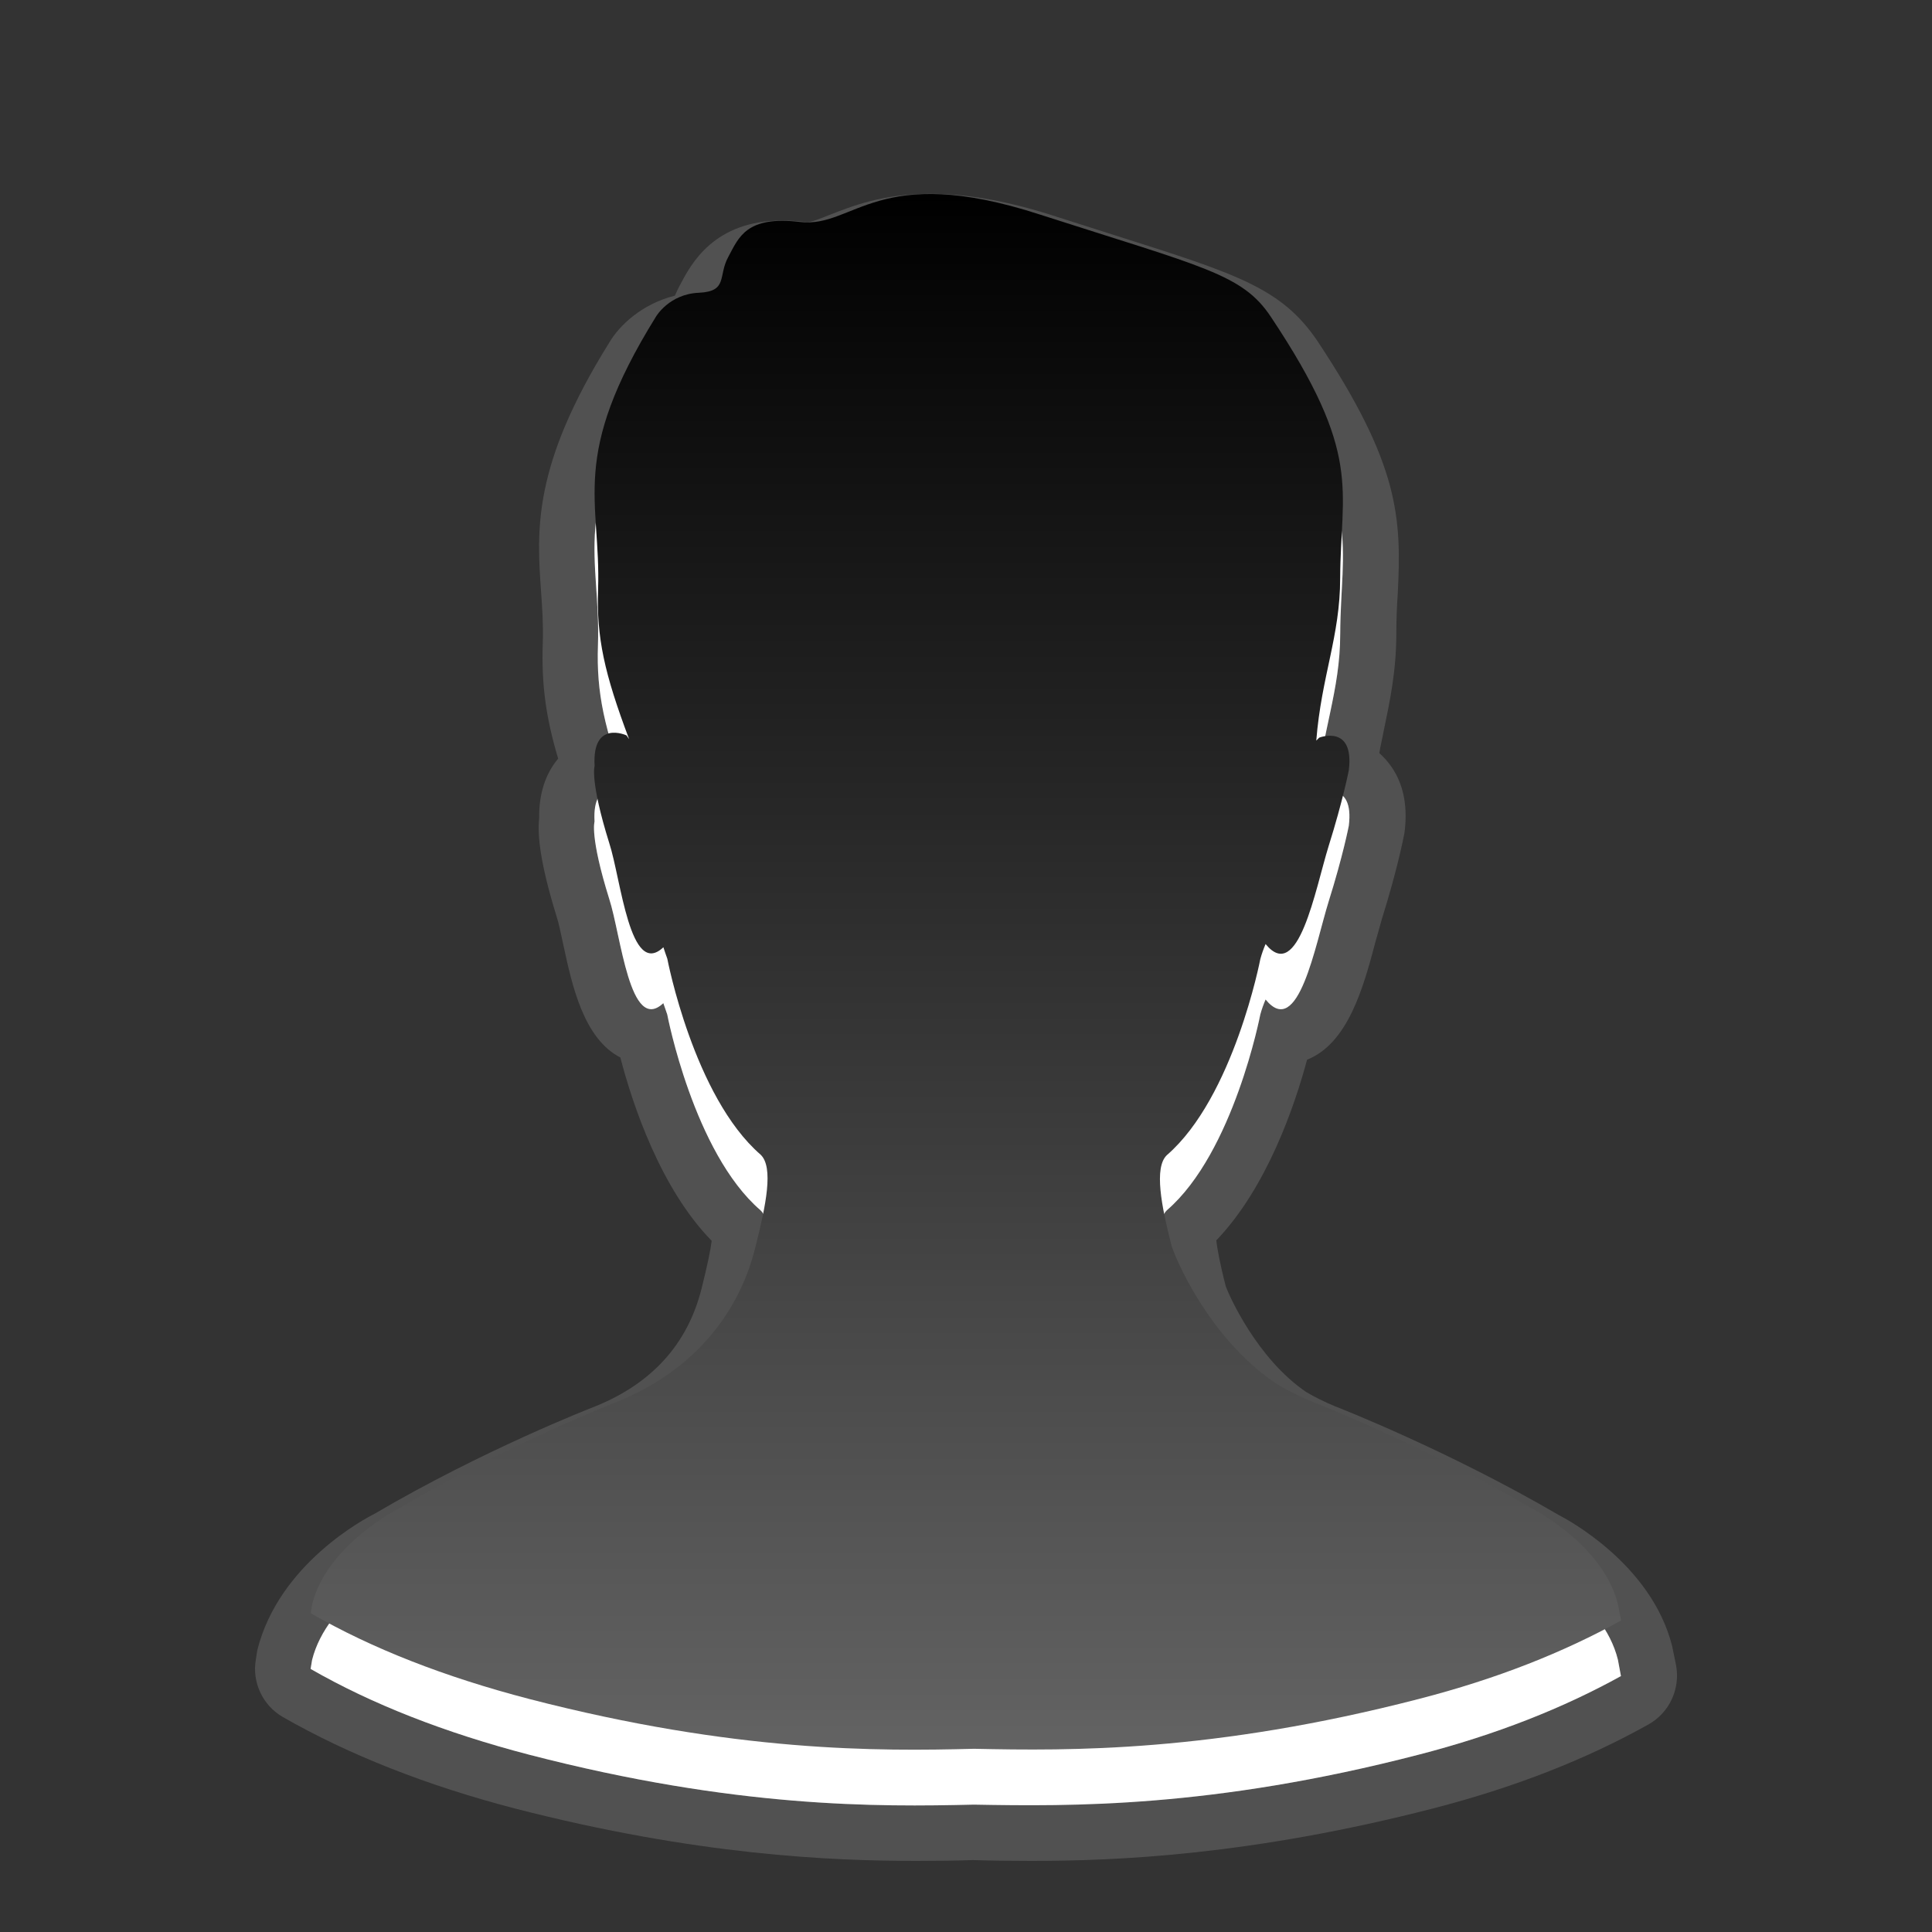 <?xml version="1.0" encoding="utf-8"?>
<!-- Generator: Adobe Illustrator 15.0.0, SVG Export Plug-In . SVG Version: 6.00 Build 0)  -->
<!DOCTYPE svg PUBLIC "-//W3C//DTD SVG 1.1//EN" "http://www.w3.org/Graphics/SVG/1.1/DTD/svg11.dtd">
<svg version="1.1" id="图层_1" xmlns="http://www.w3.org/2000/svg" xmlns:xlink="http://www.w3.org/1999/xlink" x="0px" y="0px"
	 width="30px" height="30px" viewBox="0 0 30 30" enable-background="new 0 0 30 30" xml:space="preserve">
<rect x="0" y="0" width="30" height="30" fill="#333333" stroke="none"/>
<g>
	<g id="DO_NOT_EDIT_-_BOUNDING_BOX">
		<rect id="BOUNDING_BOX" fill="none" width="30" height="30"/>
	</g>
	<rect fill="none" width="30" height="30"/>
	<g>
		<path opacity="0.15" fill="#FFFFFF" enable-background="new    " d="M16.014,28.896c-0.328,0-0.632-0.004-0.909-0.013
			c-0.241,0.009-0.543,0.013-0.871,0.013c-1.325,0-3.412-0.086-6.235-0.813c-1.369-0.356-2.582-0.834-3.605-1.42
			c-0.315-0.181-0.483-0.539-0.421-0.896l0.023-0.145c0.337-1.344,1.679-2.045,1.832-2.123c1.666-0.979,3.348-1.636,3.417-1.662
			c0.876-0.354,1.434-0.967,1.649-1.829c0.089-0.354,0.14-0.599,0.157-0.741c-0.794-0.811-1.229-2.117-1.418-2.846
			c-0.571-0.295-0.75-1.119-0.886-1.752c-0.037-0.173-0.07-0.333-0.106-0.444c-0.254-0.823-0.297-1.256-0.269-1.517
			c-0.005-0.379,0.096-0.691,0.295-0.928c-0.198-0.665-0.259-1.17-0.239-1.789C8.438,9.698,8.42,9.44,8.402,9.191
			C8.334,8.228,8.268,7.233,9.46,5.321c0.157-0.27,0.513-0.604,1.02-0.73c0.021-0.05,0.047-0.104,0.076-0.159
			c0.174-0.332,0.527-1.008,1.595-1.008c0.113,0,0.239,0.009,0.381,0.025h0.001c0.07,0,0.2-0.053,0.339-0.108
			c0.353-0.139,0.834-0.332,1.579-0.332c0.58,0,1.224,0.117,1.968,0.36l0.938,0.299c1.854,0.588,2.549,0.808,3.103,1.632
			c1.272,1.917,1.304,2.741,1.244,3.922c-0.013,0.188-0.022,0.389-0.022,0.616c0,0.58-0.1,1.051-0.195,1.506
			c-0.021,0.118-0.051,0.233-0.069,0.351c0.038,0.032,0.069,0.067,0.104,0.104c0.248,0.282,0.348,0.661,0.287,1.129
			c-0.015,0.083-0.113,0.58-0.346,1.324c-0.031,0.107-0.066,0.235-0.104,0.369c-0.189,0.717-0.428,1.581-1.063,1.834
			c-0.188,0.703-0.621,1.984-1.41,2.806c0.016,0.124,0.051,0.339,0.146,0.707c0.05,0.146,0.487,1.13,1.253,1.649
			c0.126,0.074,0.275,0.15,0.443,0.219c0.074,0.029,1.761,0.688,3.479,1.691c0.104,0.053,1.438,0.754,1.758,2.035l0.062,0.302
			c0.064,0.364-0.104,0.73-0.43,0.913c-0.979,0.547-2.072,0.975-3.346,1.305C19.417,28.811,17.334,28.896,16.014,28.896z"/>
		<path opacity="0.15" fill="#FFFFFF" enable-background="new    " d="M25.123,25.773c-0.23-0.938-1.357-1.5-1.357-1.5
			c-1.684-0.983-3.353-1.633-3.353-1.633c-0.231-0.089-0.438-0.192-0.626-0.313c-1.023-0.703-1.555-1.957-1.602-2.147
			c-0.146-0.578-0.271-1.188-0.065-1.388c1.038-0.897,1.45-3.039,1.45-3.039c0.022-0.082,0.051-0.16,0.082-0.233
			c0.509,0.625,0.77-0.847,0.979-1.521c0.223-0.709,0.313-1.175,0.313-1.175c0.09-0.722-0.459-0.509-0.459-0.509l-0.045,0.047
			c0.08-1.006,0.371-1.619,0.371-2.525c0.008-1.402,0.354-1.911-1.076-4.056c-0.442-0.666-1.053-0.774-3.588-1.59
			c-2.521-0.817-2.882,0.218-3.723,0.117c-0.835-0.1-0.951,0.241-1.113,0.543c-0.163,0.297,0,0.535-0.458,0.557
			c-0.459,0.02-0.664,0.369-0.664,0.369C8.827,7.965,9.332,8.622,9.285,10.02c-0.025,0.742,0.096,1.297,0.482,2.322l-0.04-0.057
			c0,0-0.537-0.25-0.495,0.473c0,0-0.076,0.227,0.228,1.2c0.182,0.557,0.32,2.106,0.84,1.619c0.018,0.055,0.042,0.116,0.061,0.176
			c0,0,0.409,2.144,1.447,3.039c0.211,0.198,0.077,0.812-0.066,1.39c-0.062,0.221-0.355,1.729-2.183,2.463
			c0,0-1.669,0.646-3.347,1.631c0,0-1.132,0.563-1.366,1.5l-0.023,0.139c0.953,0.547,2.083,0.99,3.394,1.332
			c3.202,0.83,5.411,0.811,6.905,0.775c1.496,0.027,3.701,0.055,6.905-0.775c1.216-0.314,2.25-0.727,3.143-1.221L25.123,25.773z"/>
		<path fill="#FFFFFF" d="M25.123,25.773c-0.23-0.938-1.357-1.5-1.357-1.5c-1.684-0.983-3.353-1.633-3.353-1.633
			c-0.231-0.089-0.438-0.192-0.626-0.313c-1.023-0.703-1.555-1.957-1.602-2.147c-0.146-0.578-0.271-1.188-0.065-1.388
			c1.038-0.897,1.45-3.039,1.45-3.039c0.022-0.082,0.051-0.16,0.082-0.233c0.509,0.625,0.77-0.847,0.979-1.521
			c0.223-0.709,0.313-1.175,0.313-1.175c0.09-0.722-0.459-0.509-0.459-0.509l-0.045,0.047c0.08-1.006,0.371-1.619,0.371-2.525
			c0.008-1.402,0.354-1.911-1.076-4.056c-0.442-0.666-1.053-0.774-3.588-1.59c-2.521-0.817-2.882,0.218-3.723,0.117
			c-0.835-0.1-0.951,0.241-1.113,0.543c-0.163,0.297,0,0.535-0.458,0.557c-0.459,0.02-0.664,0.369-0.664,0.369
			C8.827,7.965,9.332,8.622,9.285,10.02c-0.025,0.742,0.096,1.297,0.482,2.322l-0.04-0.057c0,0-0.537-0.25-0.495,0.473
			c0,0-0.076,0.227,0.228,1.2c0.182,0.557,0.32,2.106,0.84,1.619c0.018,0.055,0.042,0.116,0.061,0.176c0,0,0.409,2.144,1.447,3.039
			c0.211,0.198,0.077,0.812-0.066,1.39c-0.062,0.221-0.355,1.729-2.183,2.463c0,0-1.669,0.646-3.347,1.631
			c0,0-1.132,0.563-1.366,1.5l-0.023,0.139c0.953,0.547,2.083,0.99,3.394,1.332c3.202,0.83,5.411,0.811,6.905,0.775
			c1.496,0.027,3.701,0.055,6.905-0.775c1.216-0.314,2.25-0.727,3.143-1.221L25.123,25.773z"/>
		
			<linearGradient id="SVGID_1_" gradientUnits="userSpaceOnUse" x1="-1295.202" y1="-1038.47" x2="-1295.202" y2="-1014.313" gradientTransform="matrix(1 0 0 -1 1310.2 -1011.301)">
			<stop  offset="0" style="stop-color:#636363"/>
			<stop  offset="1" style="stop-color:#000000"/>
		</linearGradient>
		<path fill="url(#SVGID_1_)" d="M25.123,24.911c-0.23-0.937-1.357-1.5-1.357-1.5c-1.684-0.981-3.353-1.631-3.353-1.631
			c-0.231-0.095-0.438-0.195-0.626-0.316c-1.023-0.7-1.555-1.954-1.602-2.147c-0.146-0.575-0.271-1.188-0.065-1.381
			c1.038-0.901,1.45-3.042,1.45-3.042c0.022-0.083,0.051-0.162,0.082-0.235c0.509,0.624,0.77-0.847,0.979-1.521
			c0.223-0.709,0.313-1.175,0.313-1.175c0.09-0.723-0.459-0.509-0.459-0.509L20.439,11.5c0.08-1.005,0.371-1.618,0.371-2.525
			c0.008-1.401,0.354-1.911-1.076-4.055c-0.442-0.667-1.053-0.773-3.588-1.589c-2.521-0.82-2.881,0.214-3.722,0.116
			c-0.837-0.101-0.953,0.241-1.115,0.542c-0.163,0.296,0,0.536-0.458,0.557c-0.46,0.02-0.664,0.369-0.664,0.369
			c-1.358,2.188-0.853,2.841-0.9,4.241c-0.025,0.743,0.096,1.297,0.482,2.322l-0.041-0.059c0,0-0.537-0.249-0.495,0.474
			c0,0-0.076,0.226,0.228,1.2c0.182,0.557,0.32,2.108,0.84,1.616c0.018,0.06,0.042,0.121,0.061,0.178c0,0,0.409,2.14,1.447,3.041
			c0.211,0.195,0.077,0.809-0.066,1.385c-0.062,0.228-0.355,1.732-2.183,2.463c0,0-1.669,0.649-3.347,1.636
			c0,0-1.132,0.563-1.366,1.5L4.825,25.05c0.953,0.55,2.083,0.99,3.394,1.332c3.202,0.828,5.411,0.812,6.905,0.773
			c1.496,0.032,3.701,0.055,6.905-0.773c1.216-0.313,2.25-0.725,3.143-1.219L25.123,24.911z"/>
	</g>
</g>
</svg>
